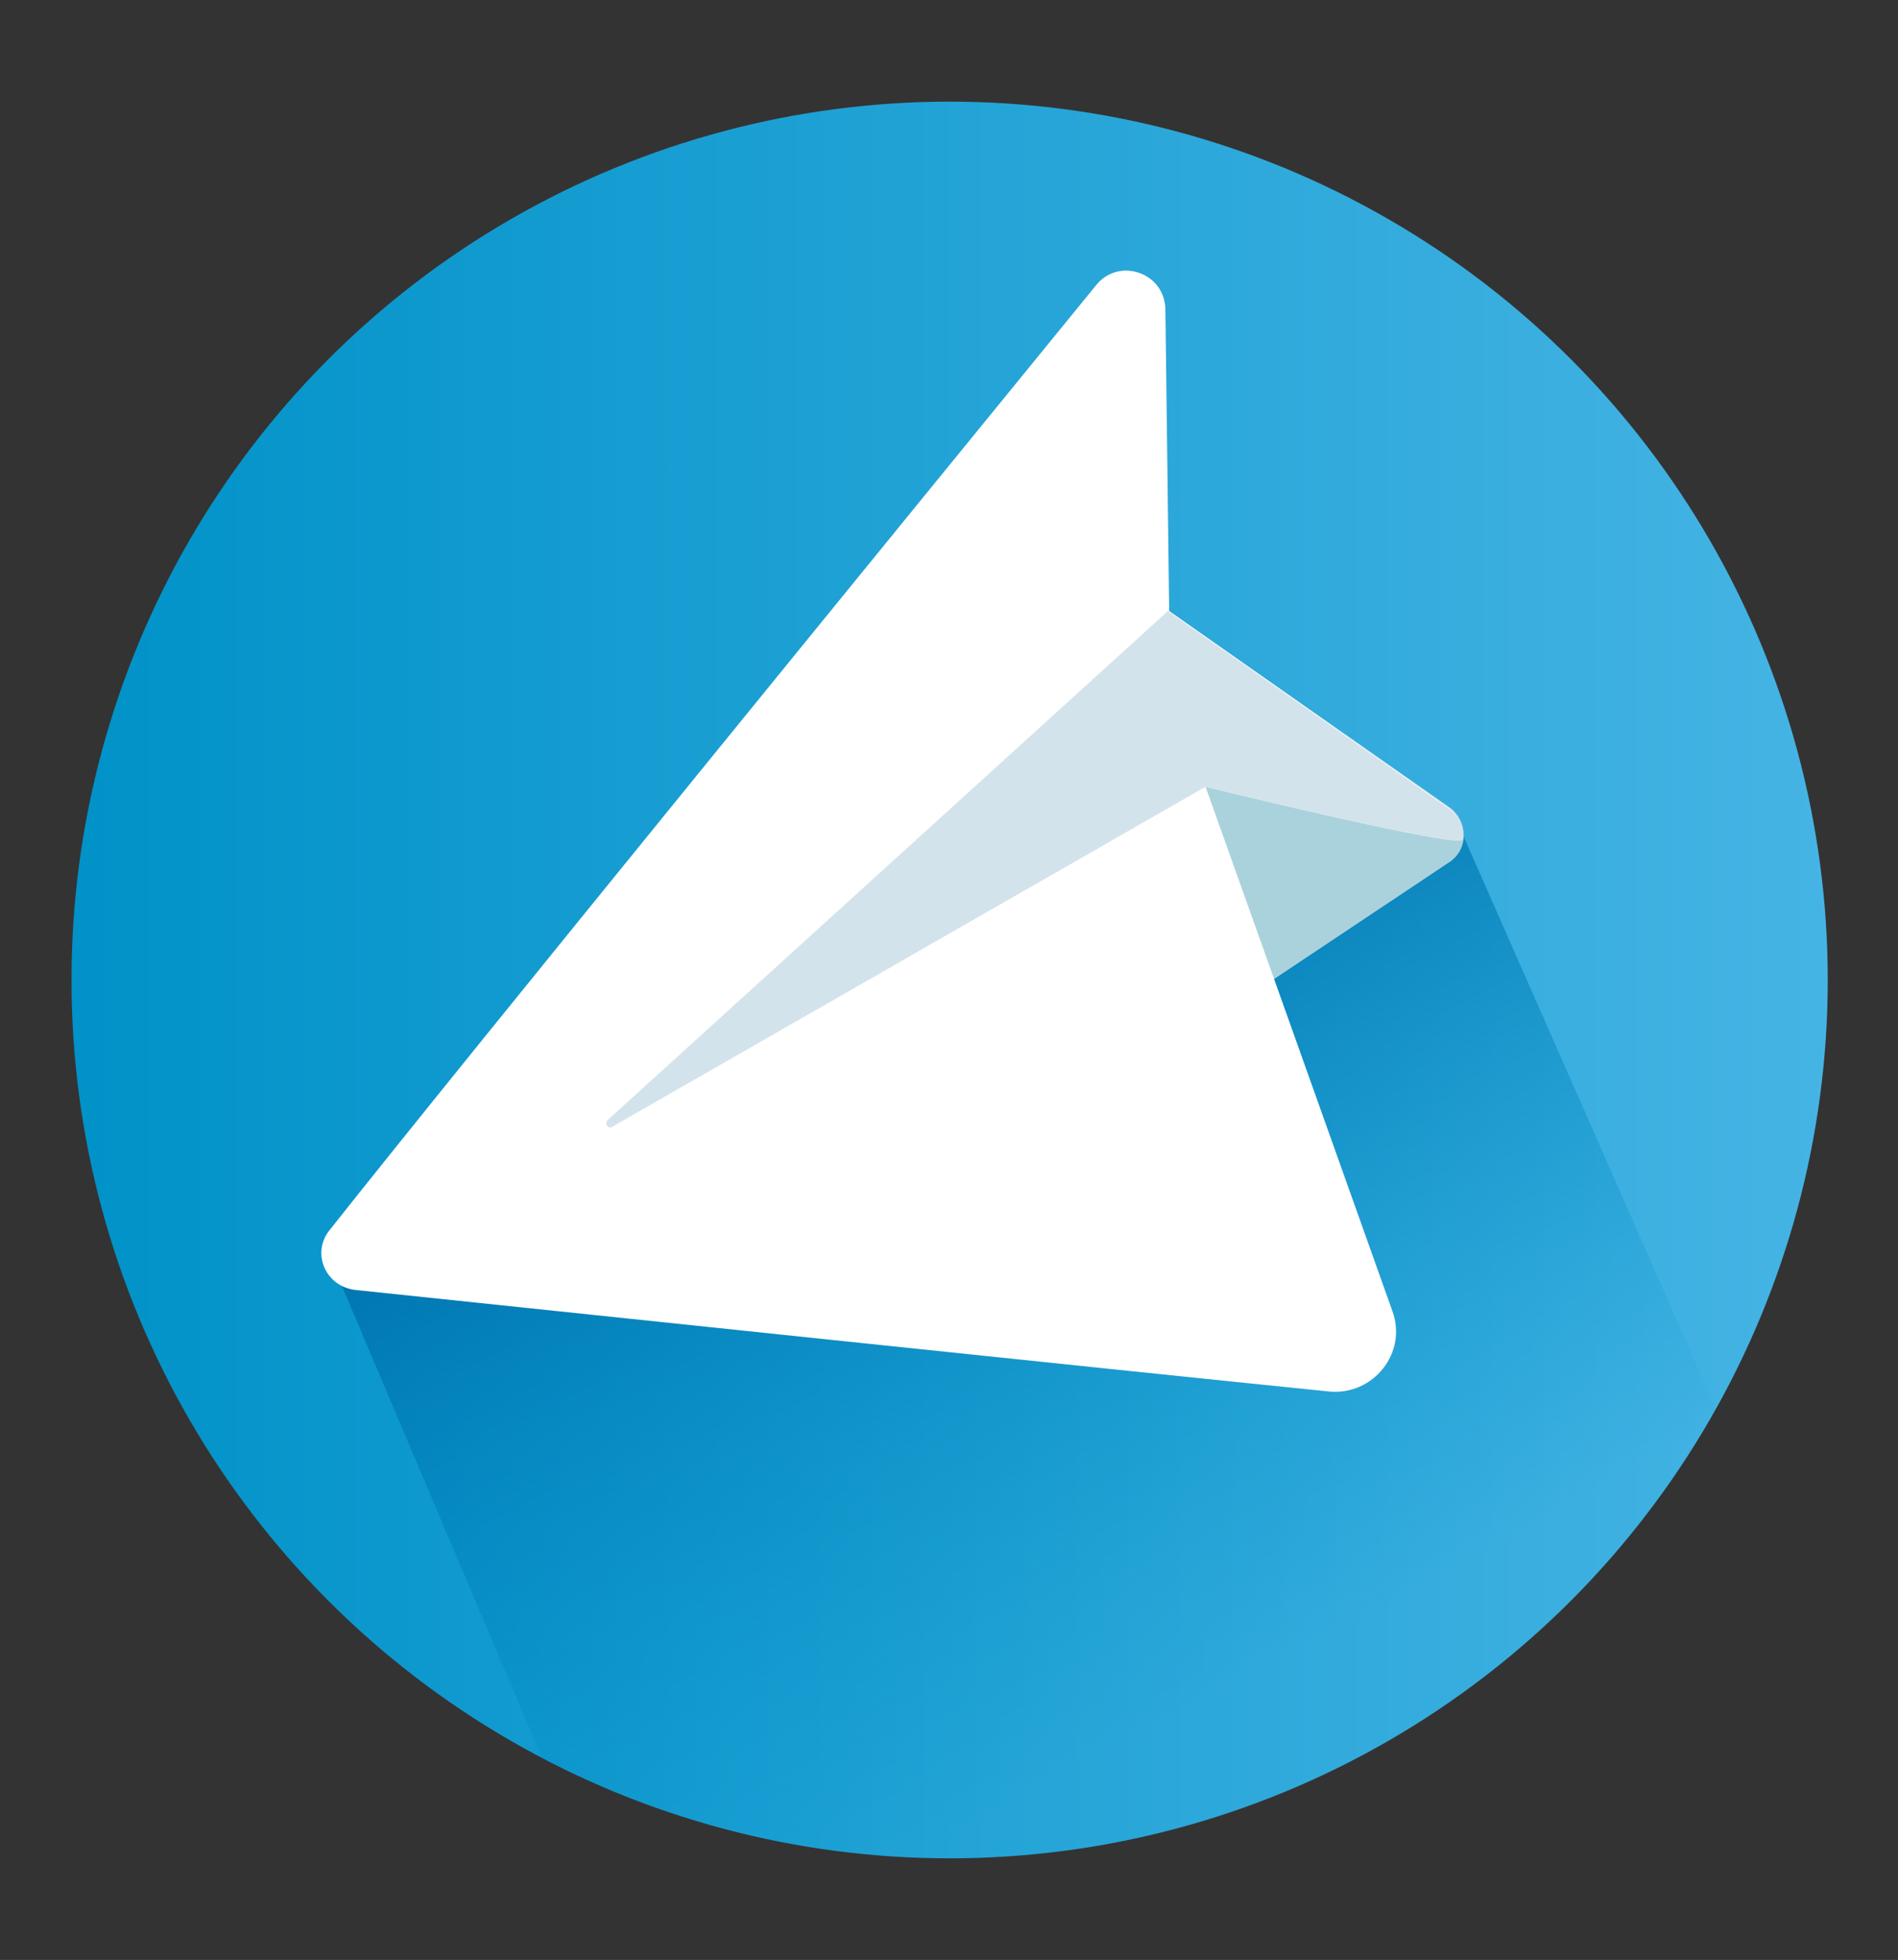 <?xml version="1.0" encoding="utf-8"?>
<!-- Generator: Adobe Illustrator 27.2.0, SVG Export Plug-In . SVG Version: 6.00 Build 0)  -->
<svg version="1.1" id="Layer_1" xmlns="http://www.w3.org/2000/svg" xmlns:xlink="http://www.w3.org/1999/xlink" x="0px" y="0px"
	 viewBox="0 0 151.3 156.2" style="enable-background:new 0 0 151.3 156.2;" xml:space="preserve">
<rect x="0" y="0" width="151.3" height="156.2" fill="#333333" stroke="none"/>
<style type="text/css">
	.st0{fill:#595959;}
	.st1{fill:#FFFFFF;}
	.st2{fill-rule:evenodd;clip-rule:evenodd;fill:#595959;}
	.st3{fill:#DE2B38;}
	.st4{fill:#298C43;}
	.st5{fill:#7E8DAD;}
	.st6{fill-rule:evenodd;clip-rule:evenodd;fill:#FFFFFF;}
	.st7{fill:#A7A9AC;}
	.st8{fill:#EF3E3D;}
	.st9{fill:#010101;}
	.st10{fill:url(#XMLID_00000175320988589408950710000000914170020913271997_);}
	.st11{fill:url(#XMLID_00000062152611307392225240000013289109463994907565_);}
	.st12{fill:#AAD2DC;}
	.st13{fill:#D3E3EB;}
	.st14{fill:url(#XMLID_00000155863775138677284780000018382793744896702134_);}
	.st15{fill:url(#XMLID_00000155847701608943273320000002374340442433396912_);}
	.st16{fill:url(#XMLID_00000063606430649319370160000015254731332999978668_);}
</style>
<linearGradient id="XMLID_00000114778490893034820690000010201298282949805246_" gradientUnits="userSpaceOnUse" x1="5.665" y1="78.112" x2="145.665" y2="78.112">
	<stop  offset="0" style="stop-color:#0092C8"/>
	<stop  offset="1" style="stop-color:#45B4E4"/>
</linearGradient>
<circle id="XMLID_121_" style="fill:url(#XMLID_00000114778490893034820690000010201298282949805246_);" cx="75.7" cy="78.1" r="70"/>
<linearGradient id="XMLID_00000168092918504815211940000014241492739214549407_" gradientUnits="userSpaceOnUse" x1="273.637" y1="-79.22" x2="327.092" y2="-25.764" gradientTransform="matrix(-0.291 0.957 0.957 0.291 220.33 -163.343)">
	<stop  offset="0" style="stop-color:#0070AC"/>
	<stop  offset="0.33" style="stop-color:#007FB9;stop-opacity:0.632"/>
	<stop  offset="0.673" style="stop-color:#008DC4;stop-opacity:0.248"/>
	<stop  offset="0.896" style="stop-color:#0092C8;stop-opacity:0"/>
</linearGradient>
<path id="XMLID_00000106145044792179326080000006414918629103585951_" style="fill:url(#XMLID_00000168092918504815211940000014241492739214549407_);" d="
	M55.2,145c-4.2-1.3-8.2-2.9-12-4.9l-17-40.1l61.8-23.2l28.6-10.3l20.1,45.6C121,140.3,87.3,154.7,55.2,145z"/>
<g>
	<path class="st12" d="M93.2,48.7l22.3,15.6c1.6,1.1,1.6,3.5-0.1,4.5L88.1,87c0,0-2.2-28.7-1.7-28.5C87,58.6,93.2,48.7,93.2,48.7z"
		/>
	<path class="st1" d="M26.3,98c11-13.9,47.4-58.5,61.1-75.3c1.8-2.2,5.4-1,5.5,1.9l0.3,24.1l22.2,15.6c0.9,0.6,1.3,1.6,1.2,2.6
		c-0.1,0.8-20.5-4.2-20.5-4.2s10.1,28.3,14.9,41.8c1.2,3.3-1.5,6.7-5,6.4c-17.8-1.8-62.4-6.5-77.7-8.1C25.9,102.5,24.8,99.8,26.3,98
		z"/>
	<path class="st13" d="M116.6,66.9c-0.1,0.8-20.5-4.2-20.5-4.2L48.8,89.8c-0.3,0.2-0.6-0.2-0.4-0.5l44.7-40.6l22.2,15.6
		C116.3,64.9,116.7,65.9,116.6,66.9z"/>
</g>
</svg>
